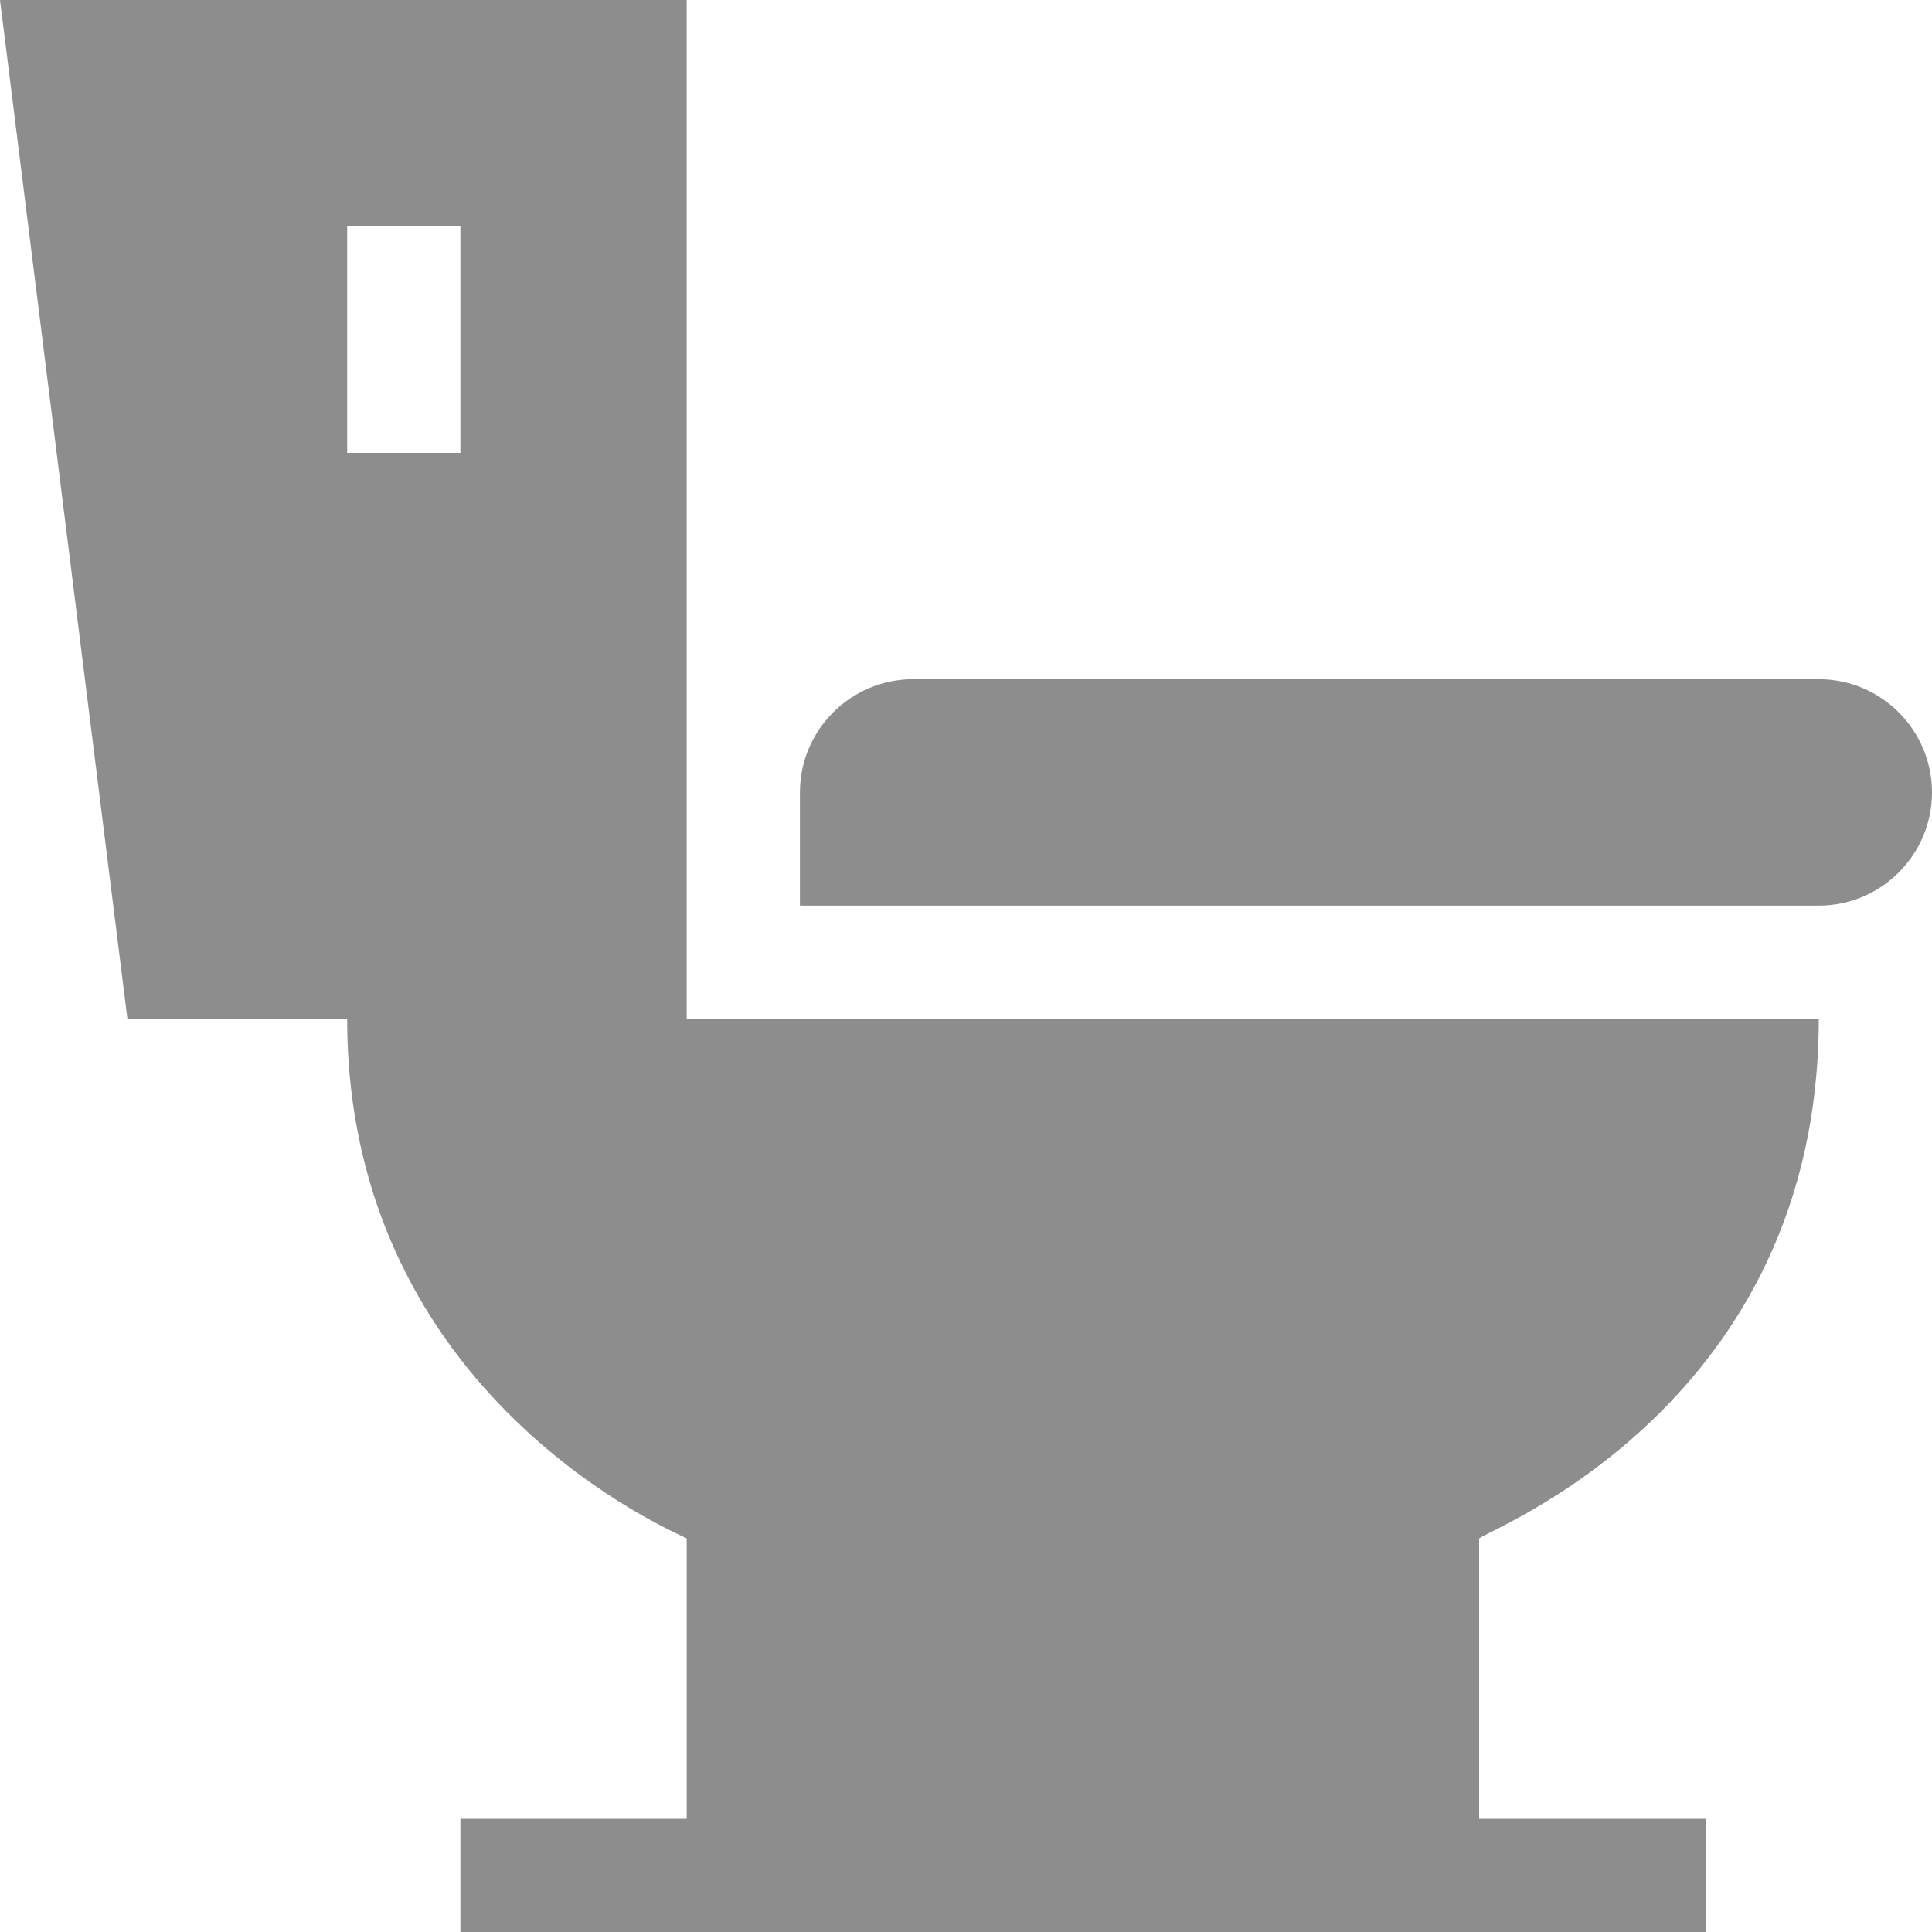 <svg preserveAspectRatio="none" width="100%" height="100%" overflow="visible" style="display: block;" viewBox="0 0 20 20" fill="none" xmlns="http://www.w3.org/2000/svg">
<g id="Group">
<path id="Vector" d="M18.828 7.031H9.453C8.807 7.031 8.281 7.557 8.281 8.203V9.375H18.828C19.474 9.375 20 8.849 20 8.203C20 7.557 19.474 7.031 18.828 7.031Z" fill="#8D8D8D"/>
<path id="Vector_2" d="M18.828 10.547H7.109V0H0L1.319 10.547H3.594C3.594 14.487 7.051 15.885 7.109 15.926V18.828H4.766V20H17.656V18.828H15.312V15.926C15.43 15.821 18.828 14.533 18.828 10.547ZM3.594 2.344H4.766V4.688H3.594V2.344Z" fill="#8D8D8D"/>
</g>
</svg>
